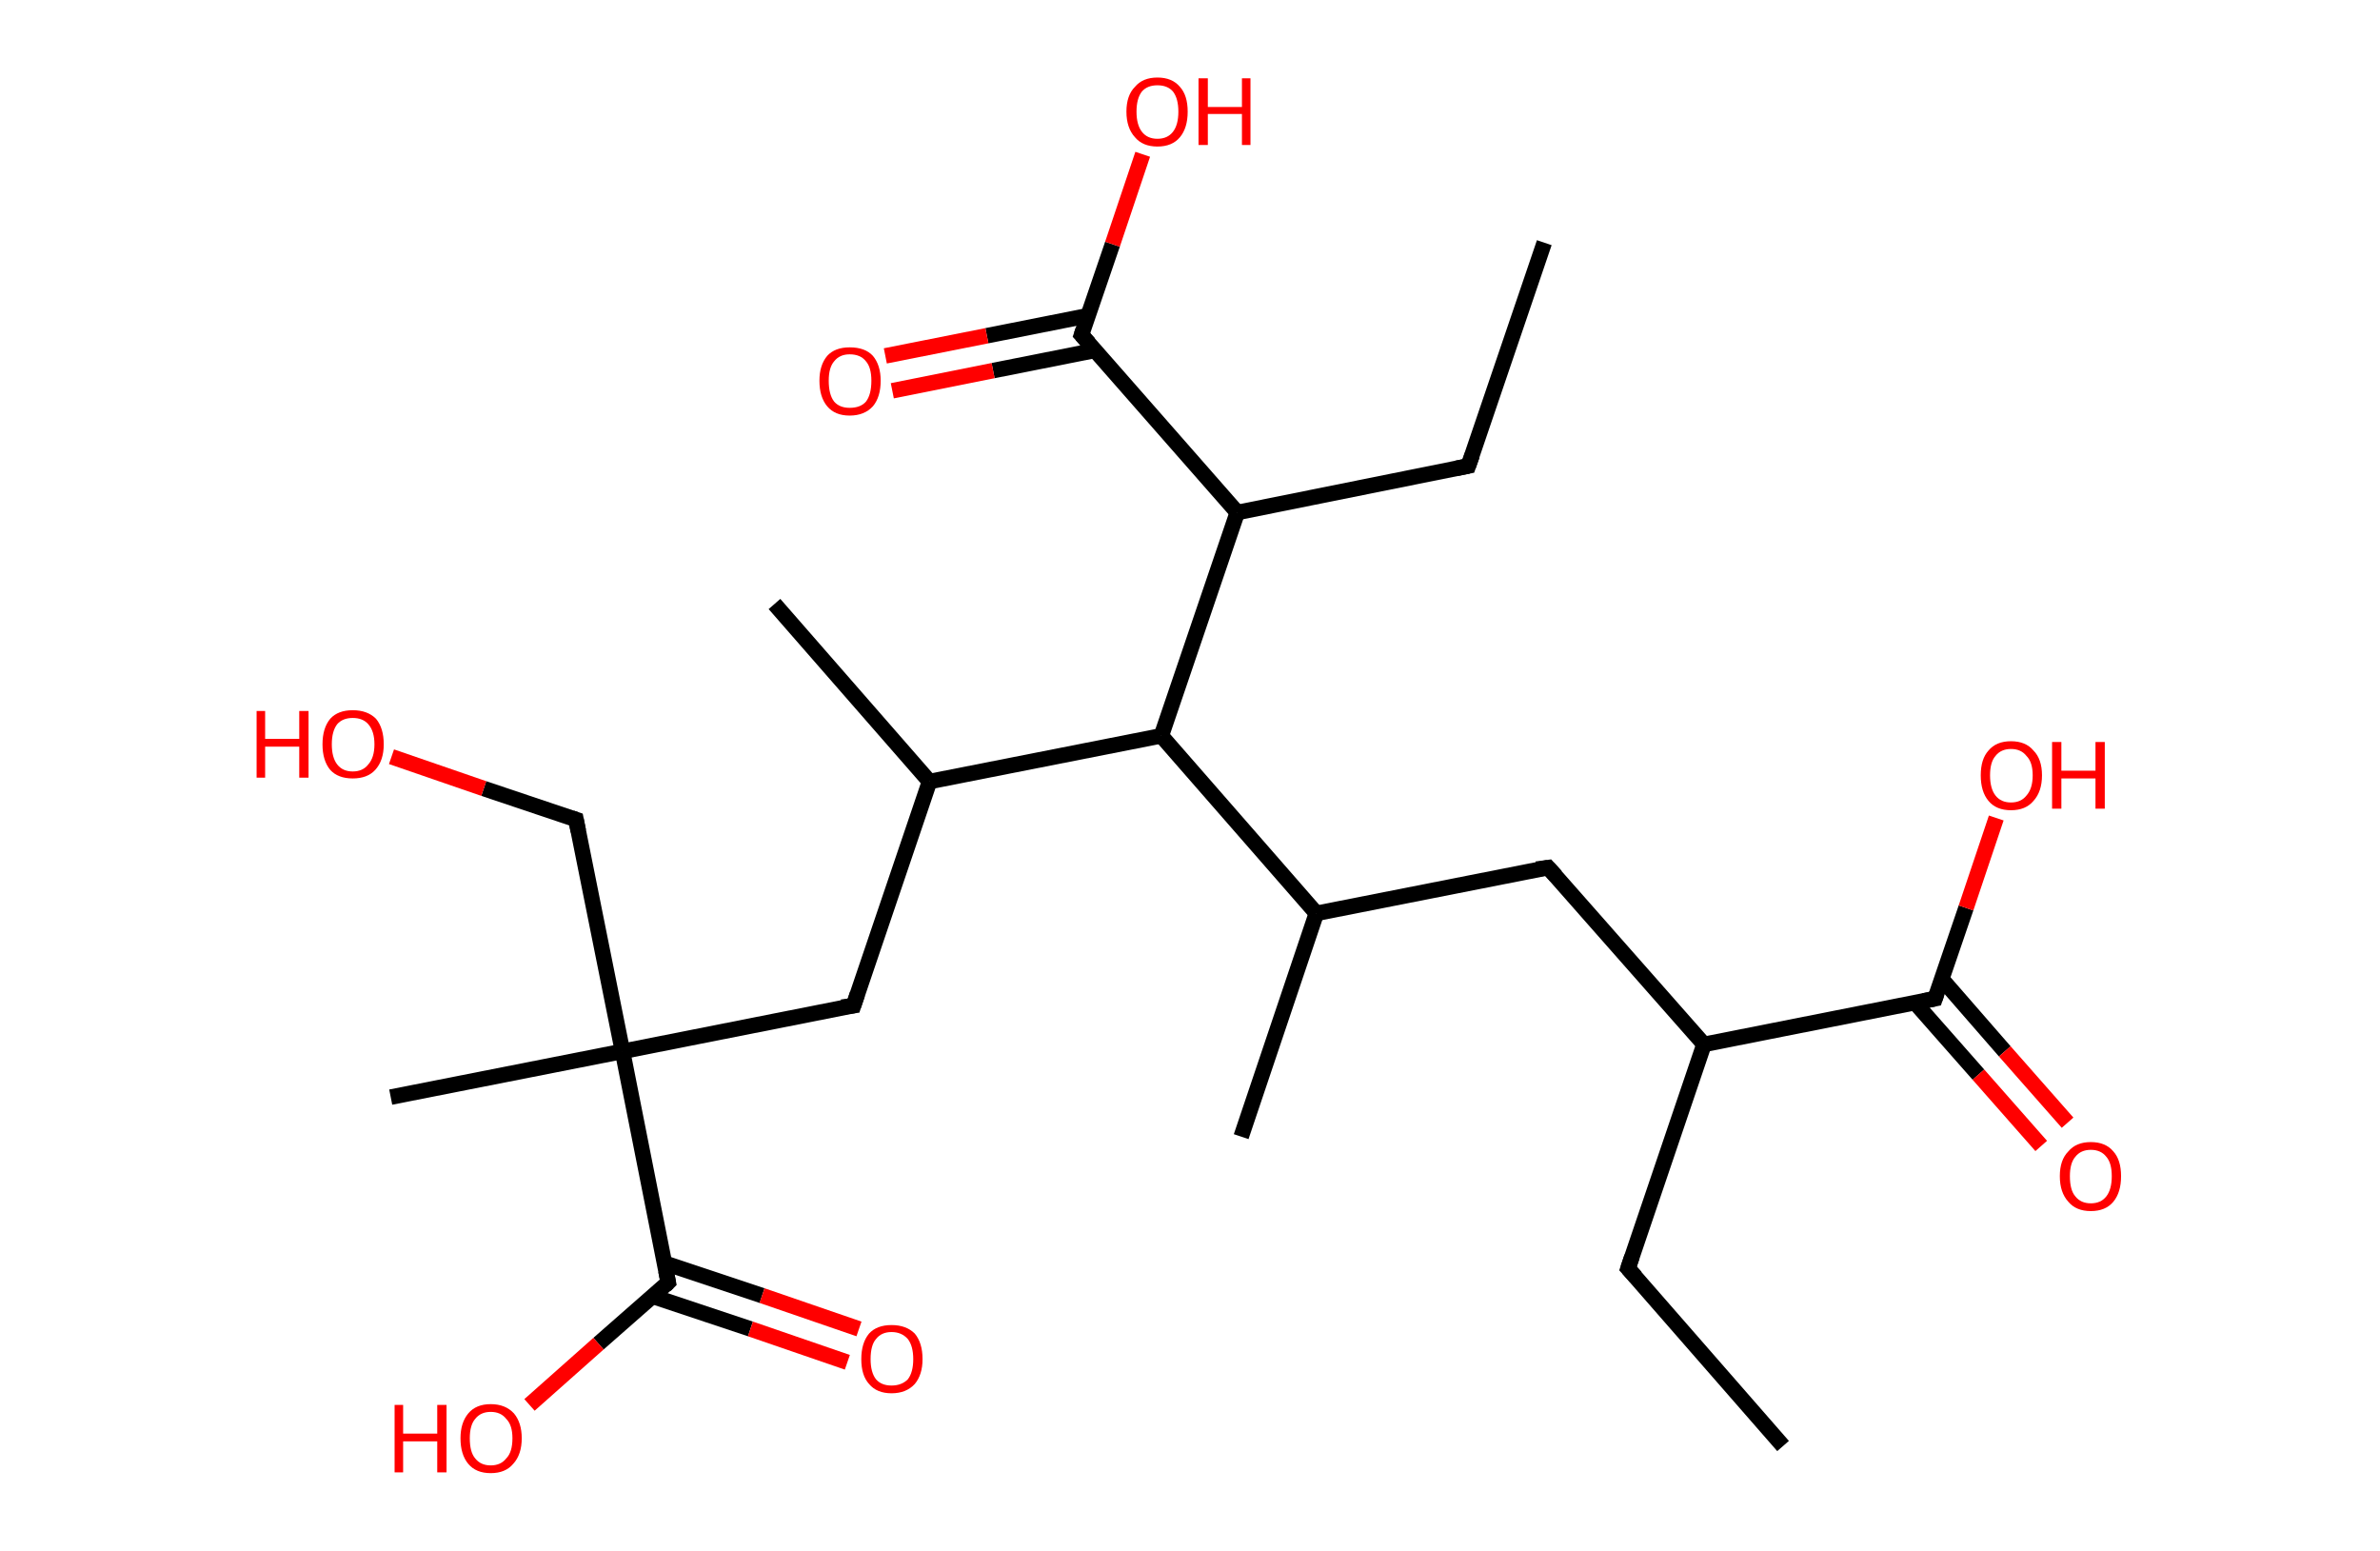 <?xml version='1.0' encoding='ASCII' standalone='yes'?>
<svg xmlns="http://www.w3.org/2000/svg" xmlns:rdkit="http://www.rdkit.org/xml" xmlns:xlink="http://www.w3.org/1999/xlink" version="1.1" baseProfile="full" xml:space="preserve" width="307px" height="200px" viewBox="0 0 307 200">
<!-- END OF HEADER -->
<rect style="opacity:1.0;fill:#FFFFFF;stroke:none" width="307.0" height="200.0" x="0.0" y="0.0"> </rect>
<path class="bond-0 atom-0 atom-1" d="M 230.0,186.5 L 210.0,163.6" style="fill:none;fill-rule:evenodd;stroke:#000000;stroke-width:2.0px;stroke-linecap:butt;stroke-linejoin:miter;stroke-opacity:1"/>
<path class="bond-1 atom-1 atom-2" d="M 210.0,163.6 L 219.8,134.7" style="fill:none;fill-rule:evenodd;stroke:#000000;stroke-width:2.0px;stroke-linecap:butt;stroke-linejoin:miter;stroke-opacity:1"/>
<path class="bond-2 atom-2 atom-3" d="M 219.8,134.7 L 199.7,111.9" style="fill:none;fill-rule:evenodd;stroke:#000000;stroke-width:2.0px;stroke-linecap:butt;stroke-linejoin:miter;stroke-opacity:1"/>
<path class="bond-3 atom-3 atom-4" d="M 199.7,111.9 L 169.8,117.8" style="fill:none;fill-rule:evenodd;stroke:#000000;stroke-width:2.0px;stroke-linecap:butt;stroke-linejoin:miter;stroke-opacity:1"/>
<path class="bond-4 atom-4 atom-5" d="M 169.8,117.8 L 160.1,146.6" style="fill:none;fill-rule:evenodd;stroke:#000000;stroke-width:2.0px;stroke-linecap:butt;stroke-linejoin:miter;stroke-opacity:1"/>
<path class="bond-5 atom-4 atom-6" d="M 169.8,117.8 L 149.8,94.9" style="fill:none;fill-rule:evenodd;stroke:#000000;stroke-width:2.0px;stroke-linecap:butt;stroke-linejoin:miter;stroke-opacity:1"/>
<path class="bond-6 atom-6 atom-7" d="M 149.8,94.9 L 119.9,100.8" style="fill:none;fill-rule:evenodd;stroke:#000000;stroke-width:2.0px;stroke-linecap:butt;stroke-linejoin:miter;stroke-opacity:1"/>
<path class="bond-7 atom-7 atom-8" d="M 119.9,100.8 L 99.9,77.9" style="fill:none;fill-rule:evenodd;stroke:#000000;stroke-width:2.0px;stroke-linecap:butt;stroke-linejoin:miter;stroke-opacity:1"/>
<path class="bond-8 atom-7 atom-9" d="M 119.9,100.8 L 110.1,129.7" style="fill:none;fill-rule:evenodd;stroke:#000000;stroke-width:2.0px;stroke-linecap:butt;stroke-linejoin:miter;stroke-opacity:1"/>
<path class="bond-9 atom-9 atom-10" d="M 110.1,129.7 L 80.3,135.6" style="fill:none;fill-rule:evenodd;stroke:#000000;stroke-width:2.0px;stroke-linecap:butt;stroke-linejoin:miter;stroke-opacity:1"/>
<path class="bond-10 atom-10 atom-11" d="M 80.3,135.6 L 50.4,141.5" style="fill:none;fill-rule:evenodd;stroke:#000000;stroke-width:2.0px;stroke-linecap:butt;stroke-linejoin:miter;stroke-opacity:1"/>
<path class="bond-11 atom-10 atom-12" d="M 80.3,135.6 L 74.3,105.7" style="fill:none;fill-rule:evenodd;stroke:#000000;stroke-width:2.0px;stroke-linecap:butt;stroke-linejoin:miter;stroke-opacity:1"/>
<path class="bond-12 atom-12 atom-13" d="M 74.3,105.7 L 62.4,101.7" style="fill:none;fill-rule:evenodd;stroke:#000000;stroke-width:2.0px;stroke-linecap:butt;stroke-linejoin:miter;stroke-opacity:1"/>
<path class="bond-12 atom-12 atom-13" d="M 62.4,101.7 L 50.5,97.6" style="fill:none;fill-rule:evenodd;stroke:#FF0000;stroke-width:2.0px;stroke-linecap:butt;stroke-linejoin:miter;stroke-opacity:1"/>
<path class="bond-13 atom-10 atom-14" d="M 80.3,135.6 L 86.2,165.4" style="fill:none;fill-rule:evenodd;stroke:#000000;stroke-width:2.0px;stroke-linecap:butt;stroke-linejoin:miter;stroke-opacity:1"/>
<path class="bond-14 atom-14 atom-15" d="M 84.2,167.2 L 96.8,171.4" style="fill:none;fill-rule:evenodd;stroke:#000000;stroke-width:2.0px;stroke-linecap:butt;stroke-linejoin:miter;stroke-opacity:1"/>
<path class="bond-14 atom-14 atom-15" d="M 96.8,171.4 L 109.3,175.7" style="fill:none;fill-rule:evenodd;stroke:#FF0000;stroke-width:2.0px;stroke-linecap:butt;stroke-linejoin:miter;stroke-opacity:1"/>
<path class="bond-14 atom-14 atom-15" d="M 85.7,162.9 L 98.3,167.1" style="fill:none;fill-rule:evenodd;stroke:#000000;stroke-width:2.0px;stroke-linecap:butt;stroke-linejoin:miter;stroke-opacity:1"/>
<path class="bond-14 atom-14 atom-15" d="M 98.3,167.1 L 110.8,171.4" style="fill:none;fill-rule:evenodd;stroke:#FF0000;stroke-width:2.0px;stroke-linecap:butt;stroke-linejoin:miter;stroke-opacity:1"/>
<path class="bond-15 atom-14 atom-16" d="M 86.2,165.4 L 77.2,173.3" style="fill:none;fill-rule:evenodd;stroke:#000000;stroke-width:2.0px;stroke-linecap:butt;stroke-linejoin:miter;stroke-opacity:1"/>
<path class="bond-15 atom-14 atom-16" d="M 77.2,173.3 L 68.3,181.2" style="fill:none;fill-rule:evenodd;stroke:#FF0000;stroke-width:2.0px;stroke-linecap:butt;stroke-linejoin:miter;stroke-opacity:1"/>
<path class="bond-16 atom-6 atom-17" d="M 149.8,94.9 L 159.6,66.1" style="fill:none;fill-rule:evenodd;stroke:#000000;stroke-width:2.0px;stroke-linecap:butt;stroke-linejoin:miter;stroke-opacity:1"/>
<path class="bond-17 atom-17 atom-18" d="M 159.6,66.1 L 189.4,60.1" style="fill:none;fill-rule:evenodd;stroke:#000000;stroke-width:2.0px;stroke-linecap:butt;stroke-linejoin:miter;stroke-opacity:1"/>
<path class="bond-18 atom-18 atom-19" d="M 189.4,60.1 L 199.2,31.3" style="fill:none;fill-rule:evenodd;stroke:#000000;stroke-width:2.0px;stroke-linecap:butt;stroke-linejoin:miter;stroke-opacity:1"/>
<path class="bond-19 atom-17 atom-20" d="M 159.6,66.1 L 139.5,43.2" style="fill:none;fill-rule:evenodd;stroke:#000000;stroke-width:2.0px;stroke-linecap:butt;stroke-linejoin:miter;stroke-opacity:1"/>
<path class="bond-20 atom-20 atom-21" d="M 140.4,40.7 L 127.3,43.3" style="fill:none;fill-rule:evenodd;stroke:#000000;stroke-width:2.0px;stroke-linecap:butt;stroke-linejoin:miter;stroke-opacity:1"/>
<path class="bond-20 atom-20 atom-21" d="M 127.3,43.3 L 114.2,45.9" style="fill:none;fill-rule:evenodd;stroke:#FF0000;stroke-width:2.0px;stroke-linecap:butt;stroke-linejoin:miter;stroke-opacity:1"/>
<path class="bond-20 atom-20 atom-21" d="M 141.2,45.2 L 128.1,47.8" style="fill:none;fill-rule:evenodd;stroke:#000000;stroke-width:2.0px;stroke-linecap:butt;stroke-linejoin:miter;stroke-opacity:1"/>
<path class="bond-20 atom-20 atom-21" d="M 128.1,47.8 L 115.1,50.4" style="fill:none;fill-rule:evenodd;stroke:#FF0000;stroke-width:2.0px;stroke-linecap:butt;stroke-linejoin:miter;stroke-opacity:1"/>
<path class="bond-21 atom-20 atom-22" d="M 139.5,43.2 L 143.5,31.5" style="fill:none;fill-rule:evenodd;stroke:#000000;stroke-width:2.0px;stroke-linecap:butt;stroke-linejoin:miter;stroke-opacity:1"/>
<path class="bond-21 atom-20 atom-22" d="M 143.5,31.5 L 147.4,19.9" style="fill:none;fill-rule:evenodd;stroke:#FF0000;stroke-width:2.0px;stroke-linecap:butt;stroke-linejoin:miter;stroke-opacity:1"/>
<path class="bond-22 atom-2 atom-23" d="M 219.8,134.7 L 249.6,128.8" style="fill:none;fill-rule:evenodd;stroke:#000000;stroke-width:2.0px;stroke-linecap:butt;stroke-linejoin:miter;stroke-opacity:1"/>
<path class="bond-23 atom-23 atom-24" d="M 247.0,129.3 L 255.2,138.6" style="fill:none;fill-rule:evenodd;stroke:#000000;stroke-width:2.0px;stroke-linecap:butt;stroke-linejoin:miter;stroke-opacity:1"/>
<path class="bond-23 atom-23 atom-24" d="M 255.2,138.6 L 263.3,147.8" style="fill:none;fill-rule:evenodd;stroke:#FF0000;stroke-width:2.0px;stroke-linecap:butt;stroke-linejoin:miter;stroke-opacity:1"/>
<path class="bond-23 atom-23 atom-24" d="M 250.5,126.3 L 258.6,135.6" style="fill:none;fill-rule:evenodd;stroke:#000000;stroke-width:2.0px;stroke-linecap:butt;stroke-linejoin:miter;stroke-opacity:1"/>
<path class="bond-23 atom-23 atom-24" d="M 258.6,135.6 L 266.7,144.8" style="fill:none;fill-rule:evenodd;stroke:#FF0000;stroke-width:2.0px;stroke-linecap:butt;stroke-linejoin:miter;stroke-opacity:1"/>
<path class="bond-24 atom-23 atom-25" d="M 249.6,128.8 L 253.6,117.1" style="fill:none;fill-rule:evenodd;stroke:#000000;stroke-width:2.0px;stroke-linecap:butt;stroke-linejoin:miter;stroke-opacity:1"/>
<path class="bond-24 atom-23 atom-25" d="M 253.6,117.1 L 257.5,105.5" style="fill:none;fill-rule:evenodd;stroke:#FF0000;stroke-width:2.0px;stroke-linecap:butt;stroke-linejoin:miter;stroke-opacity:1"/>
<path d="M 211.0,164.7 L 210.0,163.6 L 210.5,162.1" style="fill:none;stroke:#000000;stroke-width:2.0px;stroke-linecap:butt;stroke-linejoin:miter;stroke-opacity:1;"/>
<path d="M 200.7,113.0 L 199.7,111.9 L 198.2,112.1" style="fill:none;stroke:#000000;stroke-width:2.0px;stroke-linecap:butt;stroke-linejoin:miter;stroke-opacity:1;"/>
<path d="M 110.6,128.2 L 110.1,129.7 L 108.6,129.9" style="fill:none;stroke:#000000;stroke-width:2.0px;stroke-linecap:butt;stroke-linejoin:miter;stroke-opacity:1;"/>
<path d="M 74.6,107.2 L 74.3,105.7 L 73.7,105.5" style="fill:none;stroke:#000000;stroke-width:2.0px;stroke-linecap:butt;stroke-linejoin:miter;stroke-opacity:1;"/>
<path d="M 85.9,163.9 L 86.2,165.4 L 85.8,165.8" style="fill:none;stroke:#000000;stroke-width:2.0px;stroke-linecap:butt;stroke-linejoin:miter;stroke-opacity:1;"/>
<path d="M 187.9,60.4 L 189.4,60.1 L 189.9,58.7" style="fill:none;stroke:#000000;stroke-width:2.0px;stroke-linecap:butt;stroke-linejoin:miter;stroke-opacity:1;"/>
<path d="M 140.5,44.3 L 139.5,43.2 L 139.7,42.6" style="fill:none;stroke:#000000;stroke-width:2.0px;stroke-linecap:butt;stroke-linejoin:miter;stroke-opacity:1;"/>
<path d="M 248.1,129.1 L 249.6,128.8 L 249.8,128.2" style="fill:none;stroke:#000000;stroke-width:2.0px;stroke-linecap:butt;stroke-linejoin:miter;stroke-opacity:1;"/>
<path class="atom-13" d="M 33.1 91.7 L 34.2 91.7 L 34.2 95.3 L 38.6 95.3 L 38.6 91.7 L 39.8 91.7 L 39.8 100.3 L 38.6 100.3 L 38.6 96.3 L 34.2 96.3 L 34.2 100.3 L 33.1 100.3 L 33.1 91.7 " fill="#FF0000"/>
<path class="atom-13" d="M 41.6 96.0 Q 41.6 93.9, 42.6 92.7 Q 43.6 91.6, 45.5 91.6 Q 47.4 91.6, 48.5 92.7 Q 49.5 93.9, 49.5 96.0 Q 49.5 98.1, 48.4 99.3 Q 47.4 100.4, 45.5 100.4 Q 43.6 100.4, 42.6 99.3 Q 41.6 98.1, 41.6 96.0 M 45.5 99.5 Q 46.8 99.5, 47.5 98.6 Q 48.3 97.7, 48.3 96.0 Q 48.3 94.3, 47.5 93.4 Q 46.8 92.6, 45.5 92.6 Q 44.2 92.6, 43.5 93.4 Q 42.8 94.3, 42.8 96.0 Q 42.8 97.7, 43.5 98.6 Q 44.2 99.5, 45.5 99.5 " fill="#FF0000"/>
<path class="atom-15" d="M 111.1 175.3 Q 111.1 173.2, 112.1 172.0 Q 113.1 170.9, 115.0 170.9 Q 116.9 170.9, 118.0 172.0 Q 119.0 173.2, 119.0 175.3 Q 119.0 177.3, 118.0 178.5 Q 116.9 179.7, 115.0 179.7 Q 113.1 179.7, 112.1 178.5 Q 111.1 177.4, 111.1 175.3 M 115.0 178.7 Q 116.3 178.7, 117.1 177.9 Q 117.8 177.0, 117.8 175.3 Q 117.8 173.6, 117.1 172.7 Q 116.3 171.8, 115.0 171.8 Q 113.7 171.8, 113.0 172.7 Q 112.3 173.5, 112.3 175.3 Q 112.3 177.0, 113.0 177.9 Q 113.7 178.7, 115.0 178.7 " fill="#FF0000"/>
<path class="atom-16" d="M 50.9 181.2 L 52.0 181.2 L 52.0 184.9 L 56.4 184.9 L 56.4 181.2 L 57.6 181.2 L 57.6 189.9 L 56.4 189.9 L 56.4 185.9 L 52.0 185.9 L 52.0 189.9 L 50.9 189.9 L 50.9 181.2 " fill="#FF0000"/>
<path class="atom-16" d="M 59.4 185.5 Q 59.4 183.5, 60.4 182.3 Q 61.4 181.1, 63.3 181.1 Q 65.2 181.1, 66.3 182.3 Q 67.3 183.5, 67.3 185.5 Q 67.3 187.6, 66.2 188.8 Q 65.2 190.0, 63.3 190.0 Q 61.4 190.0, 60.4 188.8 Q 59.4 187.6, 59.4 185.5 M 63.3 189.0 Q 64.6 189.0, 65.3 188.1 Q 66.1 187.3, 66.1 185.5 Q 66.1 183.8, 65.3 183.0 Q 64.6 182.1, 63.3 182.1 Q 62.0 182.1, 61.3 183.0 Q 60.6 183.8, 60.6 185.5 Q 60.6 187.3, 61.3 188.1 Q 62.0 189.0, 63.3 189.0 " fill="#FF0000"/>
<path class="atom-21" d="M 105.7 49.1 Q 105.7 47.1, 106.7 45.9 Q 107.7 44.8, 109.6 44.8 Q 111.6 44.8, 112.6 45.9 Q 113.6 47.1, 113.6 49.1 Q 113.6 51.2, 112.6 52.4 Q 111.5 53.6, 109.6 53.6 Q 107.7 53.6, 106.7 52.4 Q 105.7 51.2, 105.7 49.1 M 109.6 52.6 Q 111.0 52.6, 111.7 51.8 Q 112.4 50.9, 112.4 49.1 Q 112.4 47.4, 111.7 46.6 Q 111.0 45.7, 109.6 45.7 Q 108.3 45.7, 107.6 46.6 Q 106.9 47.4, 106.9 49.1 Q 106.9 50.9, 107.6 51.8 Q 108.3 52.6, 109.6 52.6 " fill="#FF0000"/>
<path class="atom-22" d="M 145.3 14.4 Q 145.3 12.3, 146.4 11.2 Q 147.4 10.0, 149.3 10.0 Q 151.2 10.0, 152.2 11.2 Q 153.2 12.3, 153.2 14.4 Q 153.2 16.5, 152.2 17.7 Q 151.2 18.9, 149.3 18.9 Q 147.4 18.9, 146.4 17.7 Q 145.3 16.5, 145.3 14.4 M 149.3 17.9 Q 150.6 17.9, 151.3 17.0 Q 152.0 16.1, 152.0 14.4 Q 152.0 12.7, 151.3 11.8 Q 150.6 11.0, 149.3 11.0 Q 148.0 11.0, 147.3 11.8 Q 146.6 12.7, 146.6 14.4 Q 146.6 16.1, 147.3 17.0 Q 148.0 17.9, 149.3 17.9 " fill="#FF0000"/>
<path class="atom-22" d="M 154.6 10.1 L 155.8 10.1 L 155.8 13.8 L 160.2 13.8 L 160.2 10.1 L 161.3 10.1 L 161.3 18.7 L 160.2 18.7 L 160.2 14.7 L 155.8 14.7 L 155.8 18.7 L 154.6 18.7 L 154.6 10.1 " fill="#FF0000"/>
<path class="atom-24" d="M 265.7 151.7 Q 265.7 149.6, 266.8 148.5 Q 267.8 147.3, 269.7 147.3 Q 271.6 147.3, 272.6 148.5 Q 273.6 149.6, 273.6 151.7 Q 273.6 153.8, 272.6 155.0 Q 271.6 156.2, 269.7 156.2 Q 267.8 156.2, 266.8 155.0 Q 265.7 153.8, 265.7 151.7 M 269.7 155.2 Q 271.0 155.2, 271.7 154.3 Q 272.4 153.4, 272.4 151.7 Q 272.4 150.0, 271.7 149.2 Q 271.0 148.3, 269.7 148.3 Q 268.4 148.3, 267.7 149.2 Q 267.0 150.0, 267.0 151.7 Q 267.0 153.5, 267.7 154.3 Q 268.4 155.2, 269.7 155.2 " fill="#FF0000"/>
<path class="atom-25" d="M 255.5 100.0 Q 255.5 97.9, 256.5 96.8 Q 257.5 95.6, 259.4 95.6 Q 261.3 95.6, 262.3 96.8 Q 263.4 97.9, 263.4 100.0 Q 263.4 102.1, 262.3 103.3 Q 261.3 104.5, 259.4 104.5 Q 257.5 104.5, 256.5 103.3 Q 255.5 102.1, 255.5 100.0 M 259.4 103.5 Q 260.7 103.5, 261.4 102.6 Q 262.2 101.7, 262.2 100.0 Q 262.2 98.3, 261.4 97.5 Q 260.7 96.6, 259.4 96.6 Q 258.1 96.6, 257.4 97.5 Q 256.7 98.3, 256.7 100.0 Q 256.7 101.7, 257.4 102.6 Q 258.1 103.5, 259.4 103.5 " fill="#FF0000"/>
<path class="atom-25" d="M 264.7 95.7 L 265.9 95.7 L 265.9 99.4 L 270.3 99.4 L 270.3 95.7 L 271.5 95.7 L 271.5 104.3 L 270.3 104.3 L 270.3 100.4 L 265.9 100.4 L 265.9 104.3 L 264.7 104.3 L 264.7 95.7 " fill="#FF0000"/>
</svg>
